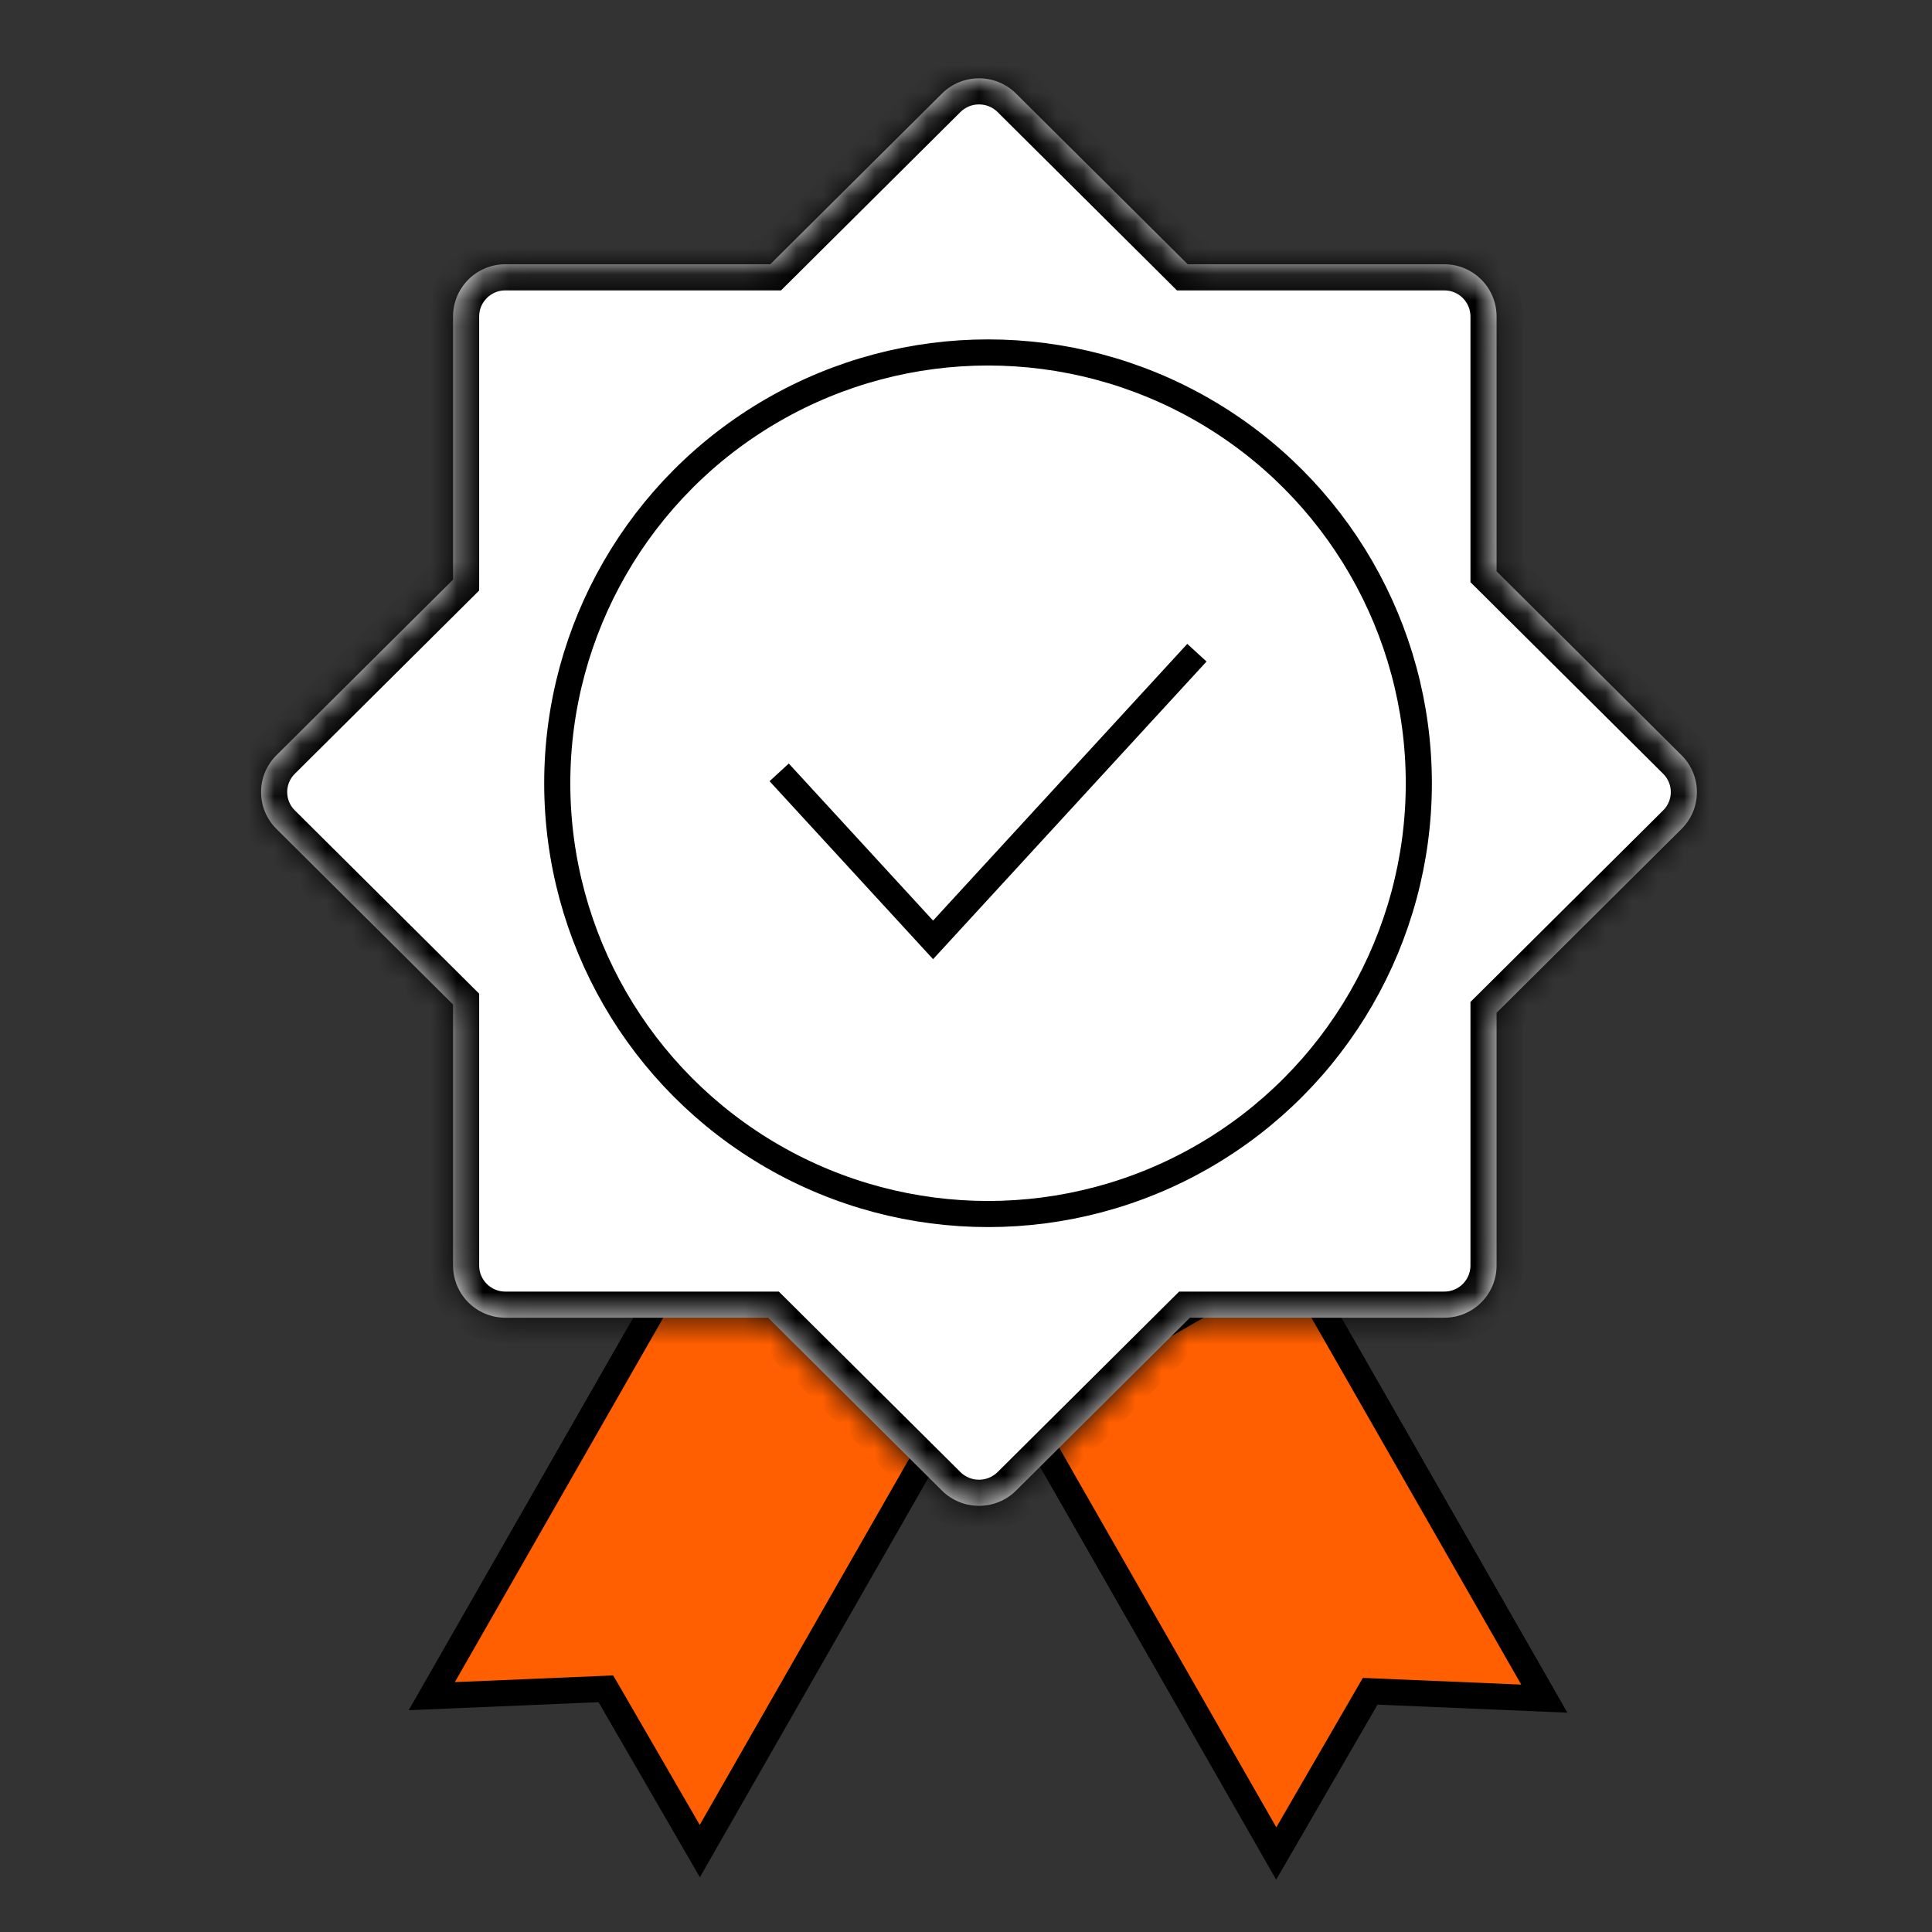 <svg width="74" height="74" viewBox="0 0 74 74" fill="none" xmlns="http://www.w3.org/2000/svg">
<rect x="0" y="0" width="74" height="74" fill="#333333" stroke="none"/>
<path d="M39.109 53.907L48.883 70.994L52.33 65.04L52.481 64.779L52.784 64.792L59.15 65.061L49.393 48.004L39.109 53.907Z" fill="#FF5F00" stroke="black"/>
<path d="M36.579 53.813L26.804 70.901L23.358 64.947L23.206 64.686L22.903 64.698L16.538 64.967L26.295 47.91L36.579 53.813Z" fill="#FF5F00" stroke="black"/>
<mask id="path-3-inside-1_1615_26874" fill="white">
<path fill-rule="evenodd" clip-rule="evenodd" d="M38.916 3.584C38.133 2.805 36.863 2.805 36.079 3.584L29.503 10.123H19.353C18.249 10.123 17.353 11.018 17.353 12.123V22.202L10.588 28.928C9.804 29.707 9.804 30.97 10.588 31.748L17.353 38.475V48.471C17.353 49.575 18.249 50.471 19.353 50.471H29.419L36.079 57.093C36.863 57.871 38.133 57.871 38.916 57.093L45.577 50.471H55.322C56.426 50.471 57.322 49.575 57.322 48.471V38.793L64.408 31.748C65.191 30.97 65.191 29.707 64.408 28.928L57.322 21.883V12.123C57.322 11.018 56.426 10.123 55.322 10.123H45.493L38.916 3.584Z"/>
</mask>
<path fill-rule="evenodd" clip-rule="evenodd" d="M38.916 3.584C38.133 2.805 36.863 2.805 36.079 3.584L29.503 10.123H19.353C18.249 10.123 17.353 11.018 17.353 12.123V22.202L10.588 28.928C9.804 29.707 9.804 30.97 10.588 31.748L17.353 38.475V48.471C17.353 49.575 18.249 50.471 19.353 50.471H29.419L36.079 57.093C36.863 57.871 38.133 57.871 38.916 57.093L45.577 50.471H55.322C56.426 50.471 57.322 49.575 57.322 48.471V38.793L64.408 31.748C65.191 30.97 65.191 29.707 64.408 28.928L57.322 21.883V12.123C57.322 11.018 56.426 10.123 55.322 10.123H45.493L38.916 3.584Z" fill="white"/>
<path d="M36.079 3.584L35.374 2.875V2.875L36.079 3.584ZM38.916 3.584L38.211 4.293V4.293L38.916 3.584ZM29.503 10.123V11.123H29.915L30.208 10.832L29.503 10.123ZM17.353 22.202L18.058 22.911L18.353 22.618V22.202H17.353ZM10.588 28.928L11.293 29.637H11.293L10.588 28.928ZM10.588 31.748L9.882 32.458H9.882L10.588 31.748ZM17.353 38.475H18.353V38.059L18.058 37.766L17.353 38.475ZM29.419 50.471L30.124 49.761L29.831 49.471H29.419V50.471ZM36.079 57.093L35.374 57.802V57.802L36.079 57.093ZM38.916 57.093L39.621 57.802L39.621 57.802L38.916 57.093ZM45.577 50.471V49.471H45.164L44.871 49.761L45.577 50.471ZM57.322 38.793L56.617 38.084L56.322 38.377V38.793H57.322ZM64.408 31.748L65.113 32.458V32.458L64.408 31.748ZM64.408 28.928L65.113 28.219V28.219L64.408 28.928ZM57.322 21.883H56.322V22.299L56.617 22.592L57.322 21.883ZM45.493 10.123L44.788 10.832L45.08 11.123H45.493V10.123ZM36.785 4.293C37.178 3.902 37.818 3.902 38.211 4.293L39.621 2.875C38.448 1.708 36.548 1.708 35.374 2.875L36.785 4.293ZM30.208 10.832L36.785 4.293L35.374 2.875L28.798 9.413L30.208 10.832ZM19.353 11.123H29.503V9.122H19.353V11.123ZM18.353 12.123C18.353 11.57 18.801 11.123 19.353 11.123V9.122C17.696 9.122 16.353 10.466 16.353 12.123H18.353ZM18.353 22.202V12.123H16.353V22.202H18.353ZM11.293 29.637L18.058 22.911L16.648 21.492L9.882 28.219L11.293 29.637ZM11.293 31.039C10.902 30.651 10.902 30.025 11.293 29.637L9.882 28.219C8.706 29.389 8.706 31.288 9.882 32.458L11.293 31.039ZM18.058 37.766L11.293 31.039L9.882 32.458L16.648 39.184L18.058 37.766ZM18.353 48.471V38.475H16.353V48.471H18.353ZM19.353 49.471C18.801 49.471 18.353 49.023 18.353 48.471H16.353C16.353 50.127 17.696 51.471 19.353 51.471V49.471ZM29.419 49.471H19.353V51.471H29.419V49.471ZM36.785 56.383L30.124 49.761L28.714 51.18L35.374 57.802L36.785 56.383ZM38.211 56.383C37.818 56.774 37.178 56.774 36.785 56.383L35.374 57.802C36.548 58.968 38.448 58.968 39.621 57.802L38.211 56.383ZM44.871 49.761L38.211 56.383L39.621 57.802L46.282 51.18L44.871 49.761ZM55.322 49.471H45.577V51.471H55.322V49.471ZM56.322 48.471C56.322 49.023 55.874 49.471 55.322 49.471V51.471C56.979 51.471 58.322 50.127 58.322 48.471H56.322ZM56.322 38.793V48.471H58.322V38.793H56.322ZM63.703 31.039L56.617 38.084L58.027 39.502L65.113 32.458L63.703 31.039ZM63.703 29.637C64.093 30.025 64.093 30.651 63.703 31.039L65.113 32.458C66.29 31.288 66.29 29.389 65.113 28.219L63.703 29.637ZM56.617 22.592L63.703 29.637L65.113 28.219L58.027 21.174L56.617 22.592ZM56.322 12.123V21.883H58.322V12.123H56.322ZM55.322 11.123C55.874 11.123 56.322 11.57 56.322 12.123H58.322C58.322 10.466 56.979 9.122 55.322 9.122V11.123ZM45.493 11.123H55.322V9.122H45.493V11.123ZM38.211 4.293L44.788 10.832L46.198 9.413L39.621 2.875L38.211 4.293Z" fill="black" mask="url(#path-3-inside-1_1615_26874)"/>
<circle cx="37.844" cy="30" r="16.5" fill="white" stroke="black"/>
<path d="M29.844 29.583L35.739 36L45.844 25" stroke="black"/>
</svg>
